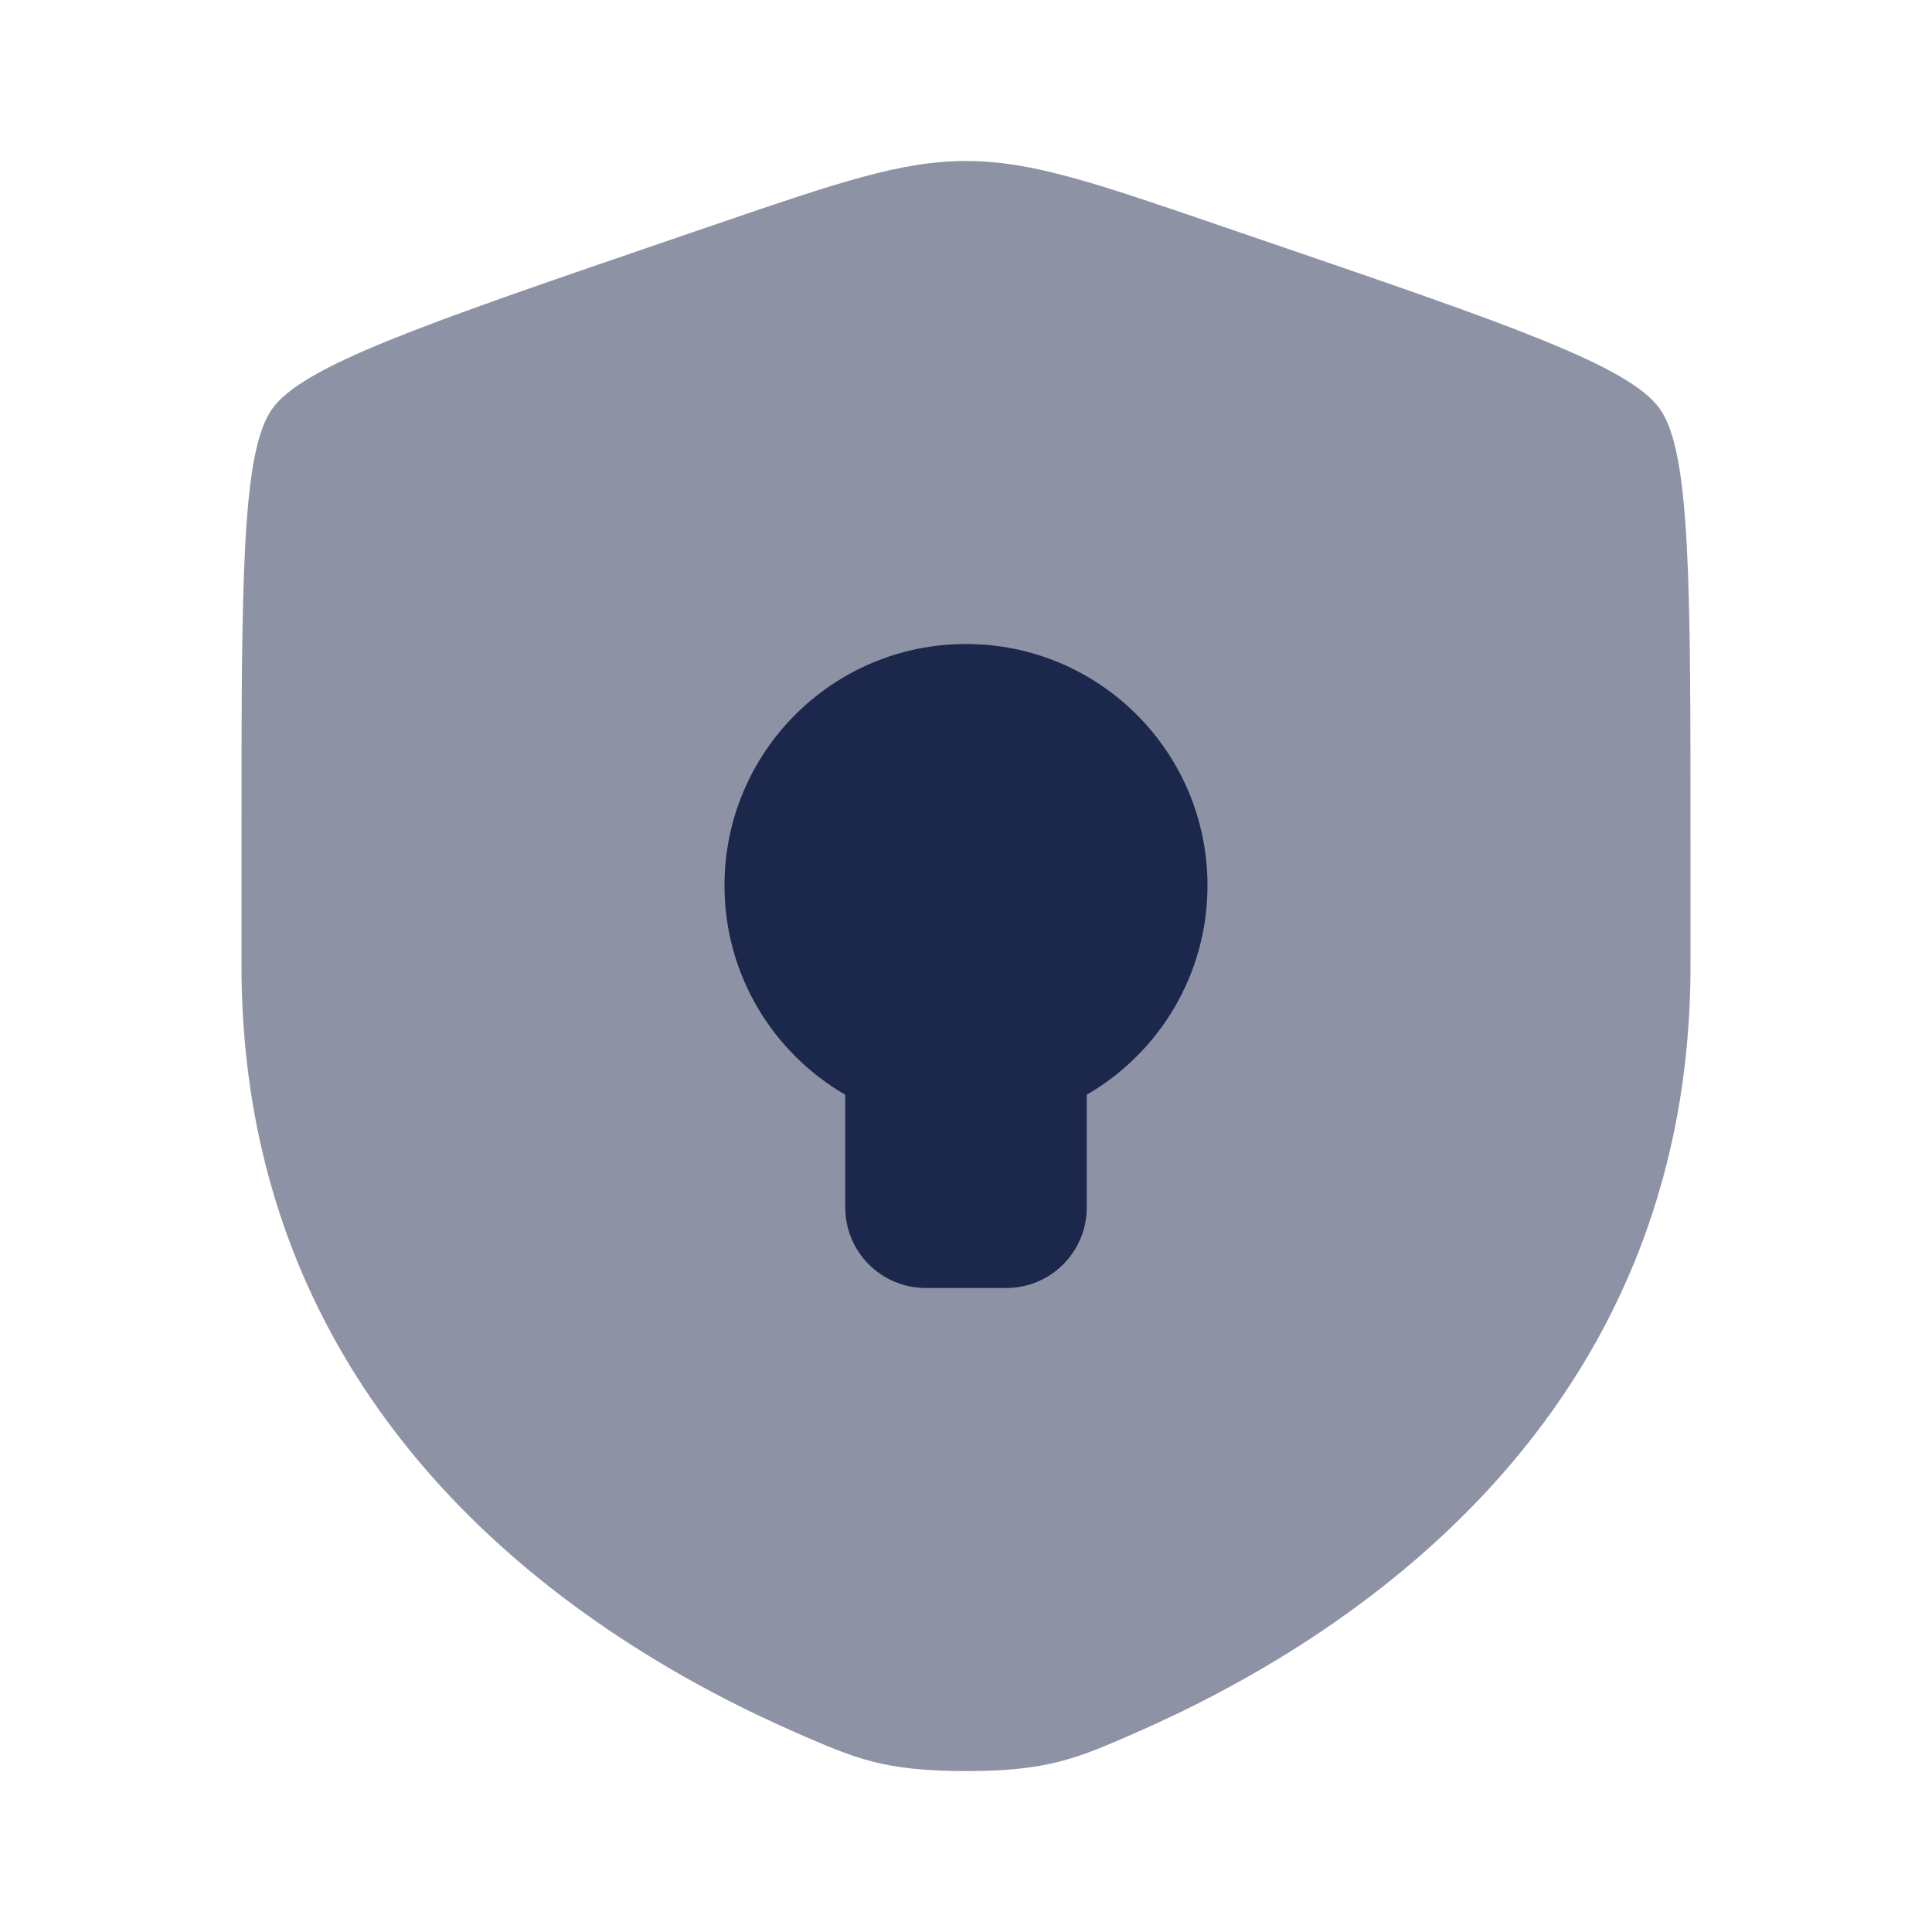 <svg fill="none" height="24" viewBox="0 0 24 24" width="24" xmlns="http://www.w3.org/2000/svg"><g fill="#1c274c"><path d="m3 10.417c0-3.198 0-4.796.378-5.334.378-.538 1.881-1.052 4.887-2.082l.573-.196c1.567-.536 2.351-.805 3.162-.805s1.595.268 3.162.805l.573.196c3.007 1.029 4.51 1.544 4.887 2.082s.378 2.137.378 5.334v1.575c0 5.638-4.239 8.374-6.899 9.536-.721.315-1.082.473-2.101.473s-1.38-.158-2.101-.473c-2.66-1.162-6.899-3.898-6.899-9.536z" opacity=".5"/><path d="m13.5 15c0 .552-.448 1-1 1h-1c-.552 0-1-.448-1-1v-1.401c-.897-.519-1.5-1.488-1.5-2.599 0-1.657 1.343-3 3-3s3 1.343 3 3c0 1.11-.603 2.08-1.5 2.599z"/></g></svg>